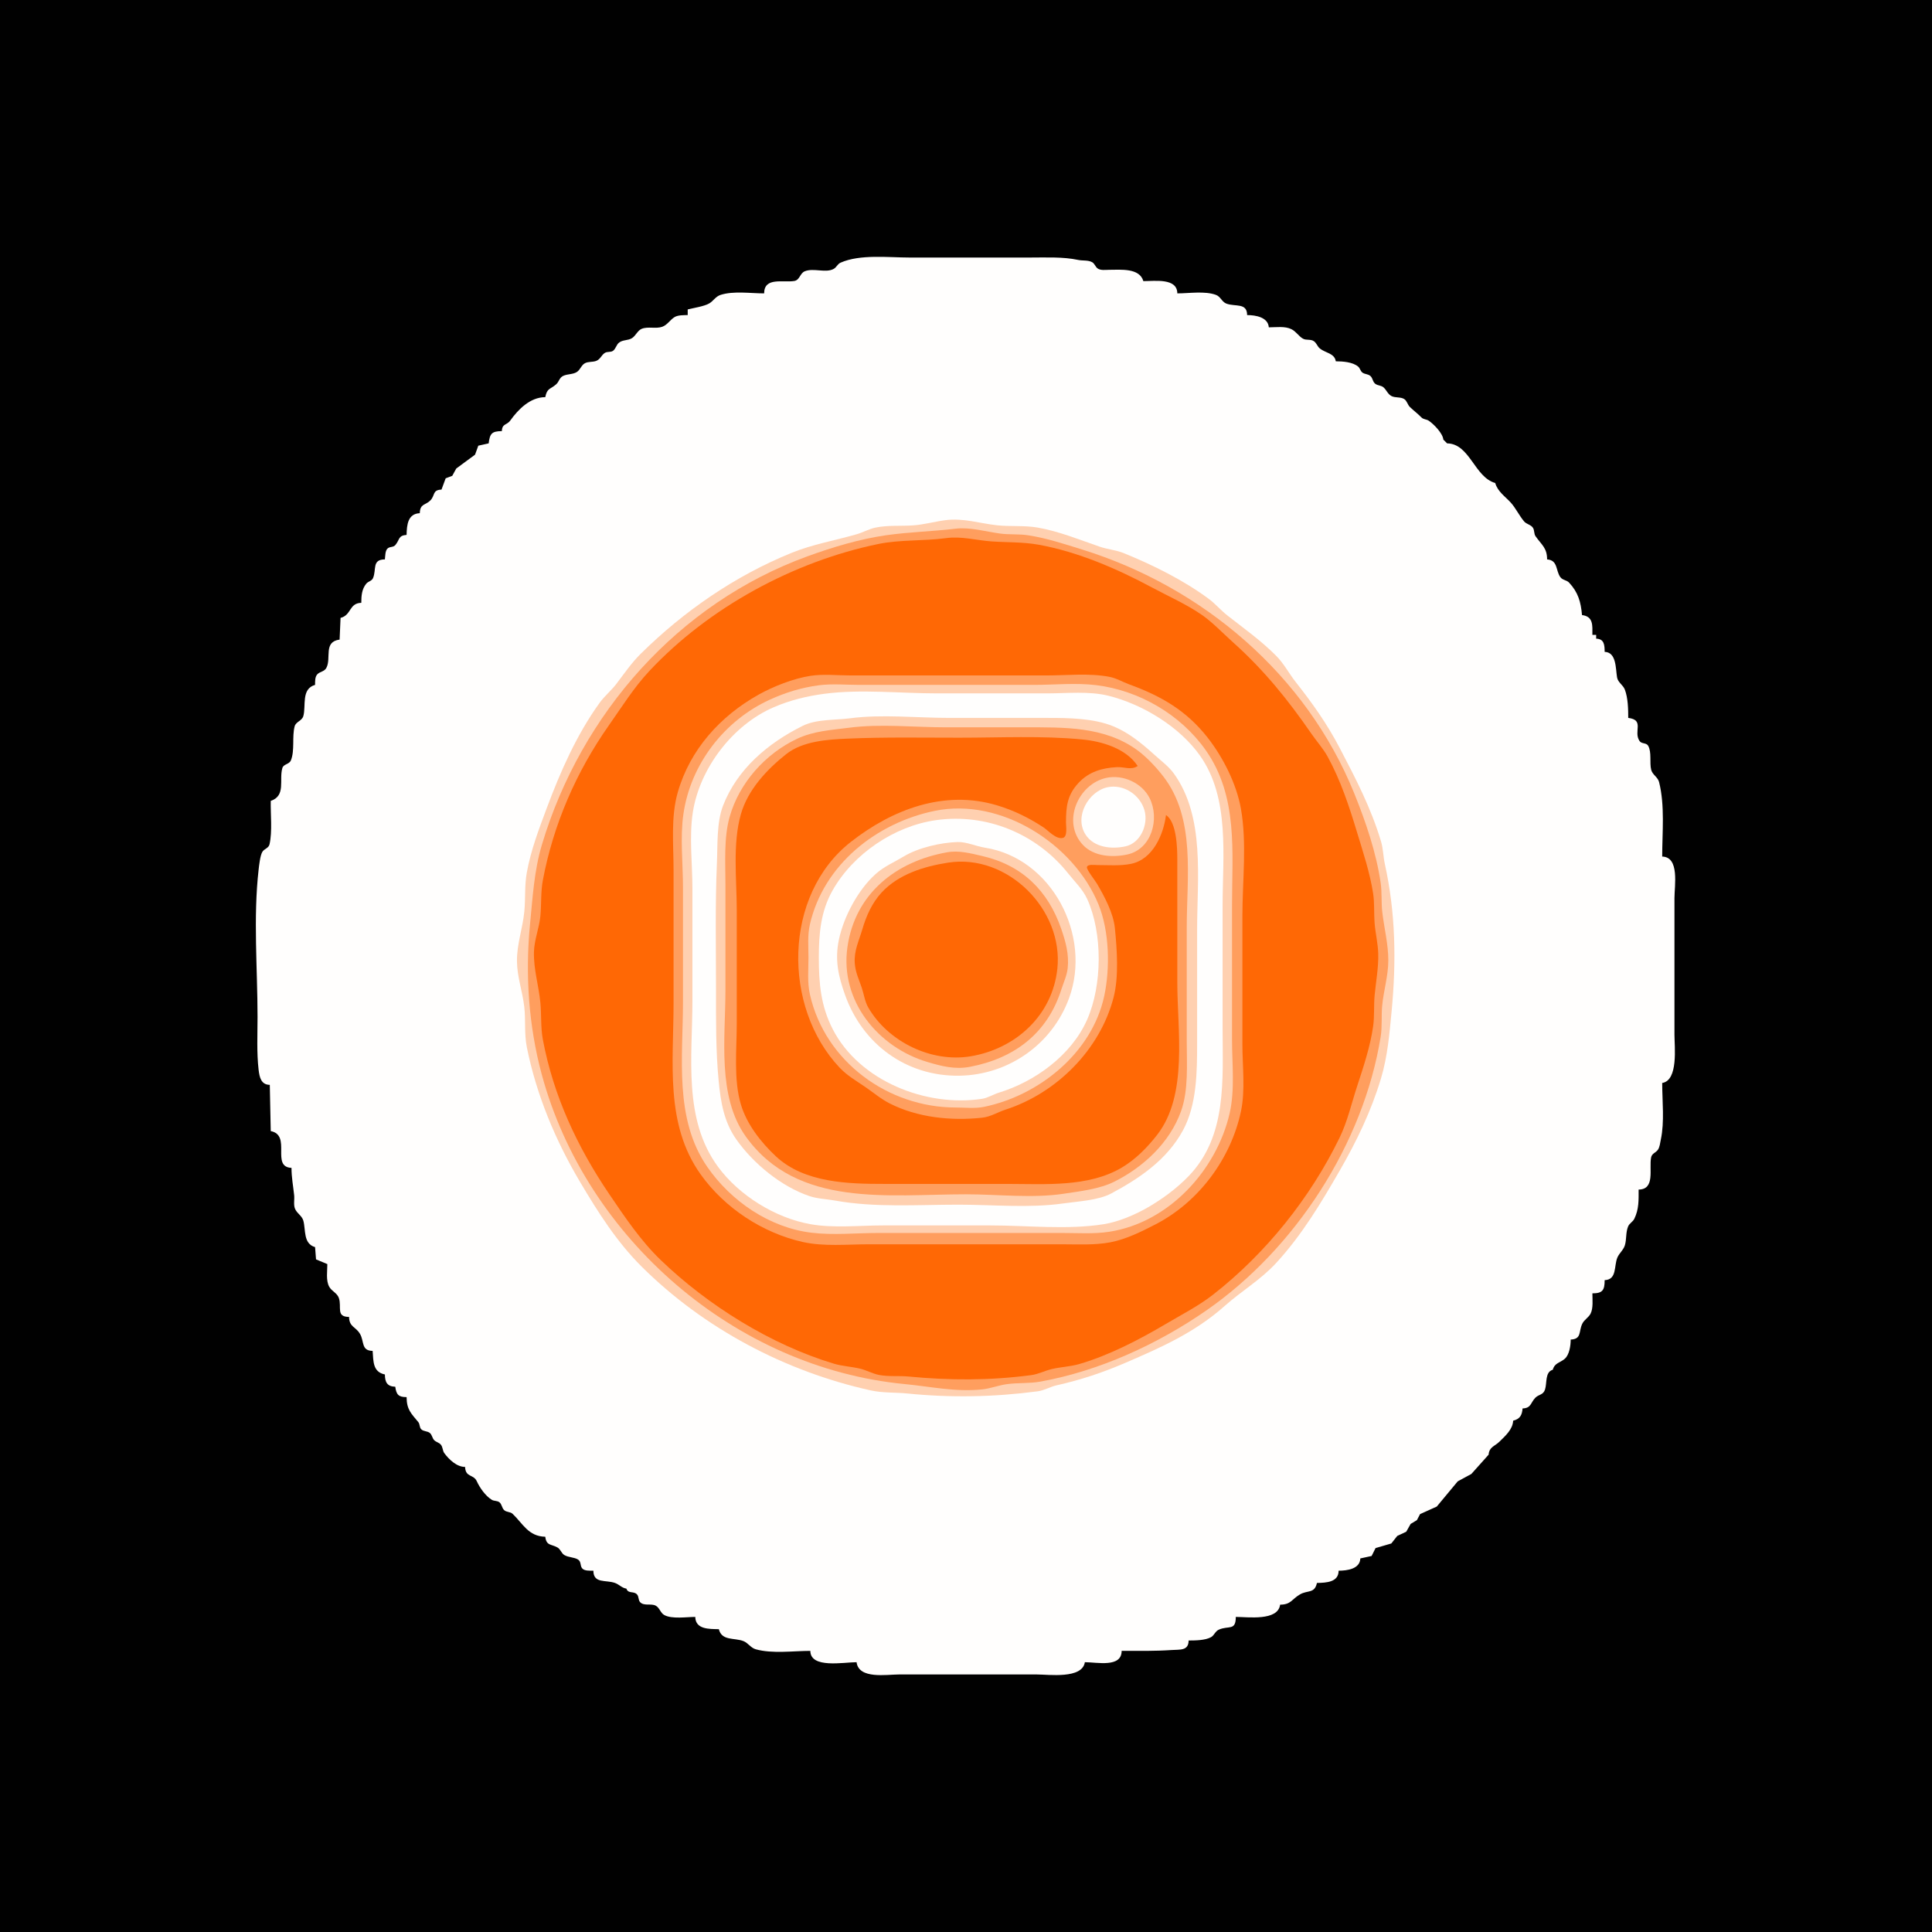 <?xml version="1.0" standalone="yes"?>
<svg xmlns="http://www.w3.org/2000/svg" width="2048" height="2048">
<path style="fill:#010101; stroke:none;" d="M0 0L0 2048L2048 2048L2048 0L0 0z"/>
<path style="fill:#fffefd; stroke:none;" d="M810 311C795.651 311 777.838 308.223 764 312.545C758.508 314.261 756.319 319.028 751.741 321.682C746.478 324.732 735.131 326.474 729 328L729 334C724.932 334.084 718.848 333.928 715.259 336.022C710.466 338.82 707.516 344.399 702 346.397C695.299 348.825 686.844 345.802 680.129 348.603C675.909 350.364 673.89 355.882 669.999 358.401C665.712 361.176 660.111 359.977 656.059 363.317C653.23 365.648 652.639 370.048 649.687 371.972C647.166 373.615 643.838 372.47 641.263 374.028C637.46 376.328 636.525 380.856 631.985 382.576C628.21 384.005 623.585 383.124 620.054 385.028C616.287 387.059 615.231 391.672 611.812 394.106C607.7 397.034 601.668 396.271 597.058 398.424C592.807 400.409 592.765 404.562 589.525 407.411C583.147 413.021 580.036 411.087 578 421C561.88 421.044 549.22 434.186 540.992 445.683C537.232 450.935 532.267 448.768 532 457C521.189 457.089 519.302 459.7 518 470L507.028 472.434L503.566 481.977L483.653 496.652L479.412 504.397L472.433 507.027L468 519C458.212 519.318 461.365 525.176 456.258 530.397C450.856 535.918 445.33 533.57 445 544C432.354 544.553 431.222 556.225 431 567C421.961 567.746 423.944 571.894 419.157 577.682C417.03 580.254 413.832 579.326 411.318 581.027C408.14 583.177 408.436 589.551 408 593C394.034 593.049 399.326 603.741 395.397 612.853C394.076 615.915 390.287 616.262 388.26 618.723C383.428 624.589 383.001 631.801 383 639C369.832 639.382 372.704 652.053 361 655L360 678C342.499 680.33 351.465 697.657 345.972 707.956C343.806 712.019 339.484 711.722 336.564 714.588C333.726 717.374 334.03 722.352 334 726C319.056 730.246 324.58 748.18 321.566 758.995C320.085 764.311 313.672 764.844 312.318 770.019C309.431 781.055 312.614 795.367 308.397 805.945C306.648 810.331 300.593 809.792 299.318 814.144C295.61 826.796 303.358 843.439 287 849C286.71 863.057 288.81 881.274 285.721 894.906C284.718 899.336 280.076 899.578 278.027 903.144C275.759 907.09 274.66 917.333 274.129 922C268.339 972.844 273 1026.8 273 1078C273 1096.28 272.006 1115.86 274.13 1134C275.098 1142.27 276.941 1149.9 286 1150L287 1199C309.371 1203.4 286.868 1237.03 309 1238C309 1248.03 310.77 1257.13 311.826 1267C312.305 1271.47 311.03 1276.73 312.603 1281C314.473 1286.07 320.104 1288.65 321.566 1294C324.222 1303.71 321.304 1318.39 334 1322L335 1335L347 1340C347 1347.31 345.316 1357.35 348.988 1364C351.66 1368.83 357.368 1370.56 359.231 1376C362.486 1385.52 355.837 1395.95 370 1396C370.234 1406.92 377.168 1406.24 381.686 1414.09C386.243 1422.02 382.76 1431.85 395 1432C395.882 1443.17 395.087 1454.3 408 1457C408.068 1465.07 410.328 1469.74 419 1470C420.149 1478.49 422.518 1480.99 431 1481C431.11 1494.3 435.849 1498.28 443.397 1507.46C445.255 1509.72 444.483 1513.11 446.603 1515.15C449.02 1517.46 452.97 1516.91 455.567 1518.94C458.056 1520.88 458.108 1524.46 460.314 1526.69C462.324 1528.71 465.347 1529.13 467.231 1531.31C469.547 1533.99 469.035 1537.77 471.023 1540.44C476.169 1547.35 484.216 1554.99 493 1555C493.498 1566.4 501.916 1562.51 505.401 1570.15C508.507 1576.96 514.445 1585.6 521.274 1589.82C523.835 1591.41 527.206 1590.57 529.567 1592.6C532.024 1594.72 532.001 1598.41 534.314 1600.68C536.888 1603.21 540.893 1602.35 543.401 1604.74C554.398 1615.22 560.078 1628.63 578 1629C579.214 1638.68 584.058 1636.6 590.826 1640.32C594.298 1642.23 595.006 1646.53 598.284 1648.45C602.708 1651.05 608.669 1650.62 612.721 1653.18C616.248 1655.4 614.799 1659.56 617.024 1662.41C619.408 1665.46 625.562 1664.97 629 1665C629.049 1678.98 642.306 1674.48 652 1678.03C656.463 1679.67 659.145 1683.25 664 1684C665.956 1689.89 671.881 1686.16 675.397 1690.32C677.377 1692.66 676.466 1696.2 678.603 1698.41C682.743 1702.7 690.154 1699.52 694.982 1702.03C699.276 1704.26 700.019 1709.69 704.108 1711.97C712.235 1716.51 727.923 1714 737 1714C737.321 1727.3 751.541 1726.78 762 1727C765.176 1739.6 778.182 1735.88 788 1739.6C793.017 1741.5 795.786 1746.8 801.089 1748.29C818.629 1753.23 840.895 1750 859 1750C859.067 1768.97 894.334 1762 908 1762C910.293 1780.28 939.871 1775 953 1775L1099 1775C1111.83 1775 1147.22 1780.02 1150 1762C1163.02 1762 1188.94 1768.06 1189 1750C1206.7 1750 1224.37 1750.3 1242 1749.09C1250.84 1748.48 1259.88 1750.09 1260 1739C1266.93 1738.98 1277.5 1738.92 1283.7 1735.49C1287.17 1733.57 1288.09 1729.26 1292 1727.51C1302.46 1722.86 1309.99 1729.12 1310 1714C1322.77 1714 1354.65 1718.62 1357 1701C1368.51 1700.99 1369.06 1695.38 1378 1690.15C1386.13 1685.39 1393.54 1689.49 1396 1678C1406.15 1677.79 1418.96 1677.18 1419 1665C1428.1 1665 1441.64 1663.13 1442 1652L1453.97 1649.4L1458.15 1641.02L1474.85 1636.15L1481.15 1628.15L1490.68 1623.68L1495.32 1615.43L1501.98 1611.41L1505.32 1605.02L1523.03 1597.03L1545.23 1570.31L1559.7 1562.46L1578 1542C1578.62 1533.77 1584.41 1533.18 1589.42 1528.28C1595.64 1522.18 1603.6 1515.21 1604 1506C1611.26 1504.17 1613.43 1500.13 1614 1493C1623.34 1492.7 1622.33 1486.87 1627.6 1481.6C1631.2 1478 1635.87 1478.83 1637.77 1473C1640.07 1465.95 1637.58 1454.44 1646 1452C1648.11 1444.54 1653.71 1444.71 1658.68 1440.4C1663.69 1436.07 1665 1426.16 1665 1420C1676.87 1419.45 1673.27 1411.46 1677.3 1403.17C1679.37 1398.93 1683.94 1396.67 1686.07 1392.54C1689.06 1386.7 1688 1377.39 1688 1371C1698.84 1371 1700.99 1367.63 1701 1357C1714.26 1356.57 1710.73 1341.79 1714.51 1333C1716.54 1328.3 1720.94 1325.03 1722.45 1320C1724.36 1313.64 1723.23 1306.35 1725.89 1300.05C1727.31 1296.68 1730.87 1295.22 1732.45 1291.95C1737.44 1281.68 1737 1272.2 1737 1261C1754.81 1260.84 1747.92 1239.18 1750.23 1227.02C1751.07 1222.61 1755.03 1222.11 1757.4 1218.86C1759.38 1216.13 1759.85 1211.27 1760.54 1208C1764.57 1189.14 1762 1167.23 1762 1148C1779.27 1145.25 1775 1109.29 1775 1097L1775 952C1775 938.835 1780.59 908.437 1762 908C1762 882.379 1764.99 853.966 1758.68 829C1757.36 823.756 1751.64 821.245 1750.32 816C1748.42 808.468 1751.04 797.424 1747.14 790.573C1745.17 787.115 1740.22 788.762 1738.03 785.566C1731.1 775.488 1743.71 763.252 1726 761C1726 751.67 1725.75 739.806 1722.4 731C1720.5 726.004 1715.07 723.526 1714.14 718C1712.56 708.531 1713.56 691.408 1701 691C1700.94 683.658 1700.58 677.279 1692 677L1692 673L1688 673C1688 663.031 1689.18 653.52 1677 652C1675.79 638.085 1672.85 627.804 1663.26 617.563C1660.67 614.789 1656.37 615.068 1654.01 611.775C1648.94 604.711 1651.63 593.878 1640 593C1639.99 580.813 1634.22 577.607 1627.82 568.541C1625.87 565.778 1626.76 562.181 1624.97 559.46C1622.78 556.118 1618.11 555.699 1615.59 552.701C1610.42 546.547 1606.6 538.376 1601.4 532.684C1595.48 526.204 1587.57 521.089 1585 512C1562.98 505.785 1558.05 470.282 1534 470L1530 466C1529.4 459.353 1520.03 449.741 1514.59 446.013C1512.13 444.33 1508.97 444.749 1506.76 442.486C1502.76 438.389 1498.54 435.31 1494.55 431.44C1492.06 429.033 1491.54 424.998 1488.54 423.027C1484.78 420.558 1479.17 421.942 1475.09 419.864C1470.97 417.767 1469.83 413.411 1466.53 410.588C1464.13 408.529 1460.72 408.794 1458.15 407.062C1455.03 404.96 1455.36 400.953 1452.68 398.564C1450.29 396.428 1446.84 396.802 1444.31 395.012C1442.05 393.407 1441.78 390.365 1439.69 388.599C1433.85 383.676 1423.26 383.02 1416 383C1414.75 374.42 1404.91 374.133 1399.14 369.451C1396.5 367.302 1395.64 363.735 1392.86 361.742C1389.29 359.193 1384.77 361.045 1381.14 358.973C1376.68 356.423 1374 351.482 1369 348.969C1362.08 345.49 1352.51 347 1345 347C1344.22 336.249 1331 334.006 1322 334C1321.95 320.652 1309.56 325.385 1300.05 321.852C1295.31 320.09 1293.85 314.404 1289 312.603C1277.29 308.253 1260.33 311 1248 311C1247.94 294.502 1224.29 298 1212 298C1207.96 283.841 1187.88 286 1176 286C1172.13 286 1166.55 286.977 1163.3 284.397C1161.05 282.609 1160.41 279.538 1157.86 278.024C1153.63 275.522 1147.64 276.542 1143 275.545C1126.91 272.089 1108.51 273 1092 273L964 273C941.923 273 911.622 269.281 891.058 278.438C887.759 279.906 886.831 283.274 883.857 284.973C875.411 289.798 862.33 283.702 853.044 287.589C847.878 289.751 847.878 296.883 841.96 297.852C829.858 299.834 810.159 293.365 810 311z"/>
<path style="fill:#ffd0b0; stroke:none;" d="M1002 551.424C990.651 552.933 979.451 556.126 968 556.911C954.88 557.81 940.89 556.574 928 559.286C920.975 560.765 914.804 564.408 908 566.363C885.181 572.921 861.202 577.053 839 586.093C779.06 610.501 725.217 647.632 679.171 693.05C669.404 702.684 661.635 714.126 653.367 724.961C647.998 731.995 640.888 737.732 635.634 745C611.224 778.769 593.933 818.215 579.441 857C571.169 879.141 562.688 901.404 558.424 925C555.973 938.568 557.13 952.351 555.83 966C554.118 983.975 547.816 1000.7 548.004 1019C548.173 1035.44 553.8 1050.82 555.714 1067C557.403 1081.26 555.61 1095.8 558.449 1110C568.553 1160.53 588.865 1209.05 614.927 1253C633.772 1284.78 653.728 1316.38 680.209 1342.7C746.27 1408.37 832.433 1453.83 923 1473.88C935.824 1476.72 948.997 1475.86 962 1477.17C1008.41 1481.83 1053.68 1480.95 1100 1474.84C1107.11 1473.9 1113.1 1470.07 1120 1468.51C1145.82 1462.7 1168.66 1455.08 1193 1444.62C1231.19 1428.21 1266.79 1412.35 1298.18 1384.39C1315.96 1368.56 1336.35 1356.67 1352.7 1338.91C1380.1 1309.15 1400.18 1275.5 1420.08 1241C1438.01 1209.93 1453.61 1177.7 1463.96 1143C1470.9 1119.73 1472.89 1095.93 1475.17 1072C1480.21 1019.01 1479.44 967.854 1468.02 916C1466.27 908.094 1466.28 899.781 1463.96 892C1453.39 856.562 1437.12 825.365 1420.19 793C1406.7 767.232 1391.52 745.862 1373.52 723C1366.39 713.944 1361 703.417 1352.81 695.184C1336.84 679.116 1318.86 666.35 1301.04 652.391C1294.03 646.903 1288.27 639.917 1281 634.556C1254.31 614.87 1221.63 598.657 1191 586.258C1182.96 583.002 1174.16 582.388 1166 579.592C1144.53 572.238 1122.44 563.155 1100 559.25C1085.8 556.778 1071.26 558.354 1057 556.826C1038.3 554.824 1021.19 548.874 1002 551.424z"/>
<path style="fill:#ff9e5e; stroke:none;" d="M1013 560.428C988.532 563.35 963.357 563.931 939 567.428C910.965 571.454 882.509 580.065 856 589.695C718.81 639.535 616.206 756.374 574.57 895C566.139 923.073 564.671 951.124 561.83 980C556.641 1032.75 560.397 1087.57 574.289 1139C621.388 1313.36 779.866 1450.05 959 1467.17C987.128 1469.86 1012.28 1475.7 1041 1472.83C1049.83 1471.95 1058.25 1468.55 1067 1467.3C1078.91 1465.6 1091.11 1466.7 1103 1464.54C1165.31 1453.23 1227.1 1425.02 1279 1388.96C1372.92 1323.71 1445.27 1212.61 1463.56 1099C1465.34 1087.96 1464.12 1077.04 1465.17 1066C1466.71 1049.87 1471.66 1034.31 1471.66 1018C1471.66 1000.81 1467.3 984.01 1465.29 967C1464.07 956.72 1465.05 946.322 1463.57 936C1458.97 903.987 1447.66 870.895 1435.55 841C1384.49 714.973 1274.84 622.176 1147 582.491C1128.07 576.614 1109.86 570.535 1090 567.439C1080.15 565.903 1069.89 566.921 1060 565.575C1044.9 563.52 1028.28 558.604 1013 560.428z"/>
<path style="fill:#ff6805; stroke:none;" d="M1003 570.425C979.383 573.64 954.125 571.897 931 576.666C840.925 595.241 751.206 644.14 688.329 711.286C672.009 728.714 659.021 749.568 645.367 769C610.933 818.003 586.642 873.71 575.46 933C573.087 945.583 574.034 958.347 572.83 971C571.619 983.731 566.33 996.344 566.015 1009C565.547 1027.78 571.068 1044.5 572.83 1063C574.068 1076 573.034 1089.05 575.46 1102C586.659 1161.77 612.14 1216.17 645.949 1266C662.429 1290.29 679.155 1315.2 700.325 1335.62C750.135 1383.68 817.372 1425.6 884 1445.56C893.151 1448.3 902.764 1448.64 912 1450.9C918.833 1452.57 925.094 1456.24 932 1457.53C942.281 1459.46 952.682 1458.19 963 1459.17C1006.94 1463.35 1049.04 1463.49 1093 1457.71C1100.78 1456.69 1107.46 1453.01 1115 1451.24C1124.54 1448.99 1134.55 1448.7 1144 1445.96C1175.57 1436.81 1207.87 1419.99 1236 1403.34C1252.84 1393.38 1270.4 1384.48 1285.91 1372.37C1341.88 1328.64 1389.02 1269.8 1420.02 1206C1428.5 1188.55 1432.73 1169.3 1438.75 1151C1445.41 1130.76 1452.52 1109.28 1455.57 1088C1457.12 1077.2 1456.13 1065.9 1457.17 1055C1458.58 1040.25 1461.35 1025.88 1460.99 1011C1460.71 999.959 1457.9 989.009 1457.09 978C1456.34 967.842 1457.13 957.025 1455.56 947C1452.1 924.824 1444.87 903.227 1438.44 882C1430.17 854.674 1421.08 827.104 1407.33 802.039C1402.74 793.671 1395.69 785.819 1390.24 777.911C1365.35 741.829 1339.87 710.254 1307 680.83C1296.37 671.312 1285.59 659.828 1273.91 651.727C1257.94 640.65 1238.2 631.907 1221 622.676C1184.04 602.842 1142.7 584.961 1101 577.424C1084.44 574.431 1067.72 575.084 1051 573.911C1034.87 572.779 1019.35 568.2 1003 570.425z"/>
<path style="fill:#ff9e5e; stroke:none;" d="M859 716.439C841.033 719.245 819.828 727.559 804 736.424C763.62 759.038 731.42 794.47 718.427 840C710.957 866.179 714 895.064 714 922L714 1064C714 1125.87 704.689 1191.69 742.789 1245C768.202 1280.56 808.357 1307.02 851 1316.57C873.319 1321.58 898.235 1319 921 1319L1044 1319L1125 1319C1142.09 1319 1160.16 1320.1 1177 1316.91C1193.54 1313.77 1210.25 1305.43 1225 1297.82C1270.58 1274.29 1304.78 1228.45 1315.48 1178C1320.24 1155.59 1317 1129.82 1317 1107L1317 971C1317 934.167 1321.92 893.297 1315.38 857C1310.67 830.806 1296.51 802.859 1280.24 782.039C1257.64 753.123 1230.74 737.754 1197 725.456C1189.91 722.87 1183.52 718.907 1176 717.461C1154.55 713.339 1130.78 716 1109 716L986 716L902 716C888.041 716 872.799 714.284 859 716.439z"/>
<path style="fill:#ffd0b0; stroke:none;" d="M868 726.424C849.826 728.818 832.645 734.049 816 741.691C767.811 763.814 732.042 809.971 724.428 863C720.834 888.033 724 915.7 724 941L724 1062C724 1120.59 714.446 1185.99 749.774 1237C774.937 1273.33 815.607 1301.26 860 1306.71C882.997 1309.54 907.822 1307 931 1307L1044 1307L1126 1307C1142.55 1307 1159.61 1308.24 1176 1305.7C1239.12 1295.93 1289.67 1240.39 1303.5 1180C1309.18 1155.23 1306 1127.27 1306 1102L1306 960C1306 903.178 1312.7 844.187 1277.96 795C1251.39 757.384 1207.59 731.885 1162 726.286C1140.61 723.66 1117.55 726 1096 726L994 726L911 726C896.917 726 881.967 724.585 868 726.424z"/>
<path style="fill:#fffefd; stroke:none;" d="M874 735.424C855.378 737.869 837.474 742.223 820 749.785C776.656 768.542 741.723 814.366 734.439 861C730.409 886.801 734 915.873 734 942L734 1061C734 1120.02 723.891 1186.28 761.105 1236.83C783.477 1267.22 821.712 1291 859 1297.67C883.659 1302.08 911.002 1299 936 1299L1050 1299C1088.93 1299 1131.54 1303.84 1170 1297.7C1185.7 1295.2 1203.41 1287.64 1217 1279.75C1232.41 1270.8 1247.31 1259.83 1259.83 1246.91C1301.05 1204.4 1296 1144.52 1296 1090L1296 960C1296 908.063 1303.99 846.126 1272.08 801.039C1250.34 770.319 1211.22 746.527 1175 737.529C1154.45 732.423 1131.01 735 1110 735L993 735C954.299 735 912.346 730.39 874 735.424z"/>
<path style="fill:#ffd0b0; stroke:none;" d="M901 761.424C885.19 763.506 865.527 762.185 851 769.377C814.486 787.456 781.58 814.99 766.468 854C759.537 871.889 760.791 896.038 759.961 915C758.01 959.541 759 1004.37 759 1049C759 1081.48 758.704 1113.69 761.83 1146C763.973 1168.14 767.379 1189.26 780.637 1208C798.652 1233.47 828.154 1257.78 858 1267.9C866.523 1270.79 876.172 1271.03 885 1272.61C927.861 1280.33 972.571 1277 1016 1277C1052.28 1277 1091.06 1280.82 1127 1275.7C1142.54 1273.48 1164.09 1272.53 1178 1265.1C1208.32 1248.89 1237.24 1229.19 1254.1 1198C1268.74 1170.91 1269 1135.96 1269 1106L1269 985C1269 931.447 1277.58 866.054 1244.36 820.001C1238.93 812.467 1230.99 806.645 1224.18 800.485C1208.86 786.616 1192.44 773.13 1172 767.036C1150.03 760.486 1123.75 761 1101 761L1006 761C971.838 761 934.849 756.967 901 761.424z"/>
<path style="fill:#ff9e5e; stroke:none;" d="M900 771.424C881.03 773.916 862.661 774.81 845 783.12C811.306 798.972 783.616 829.861 773.428 866C767.199 888.099 769 914.214 769 937L769 1050C769 1099.86 759.93 1162.18 790.746 1205C845.241 1280.72 942.272 1266 1024 1266C1057.39 1266 1094.28 1270.42 1127.29 1265.45C1144.32 1262.88 1165.54 1260.44 1181 1252.73C1212.03 1237.26 1239.96 1211.29 1251.91 1178C1260.03 1155.4 1258 1127.7 1258 1104L1258 983C1258 929.92 1267.66 867.605 1233.11 823C1225.48 813.143 1215.15 802.061 1205 794.789C1170.25 769.901 1127.75 771 1087 771L1003 771C969.482 771 933.214 767.062 900 771.424z"/>
<path style="fill:#ff6805; stroke:none;" d="M1236 864C1233.42 884.418 1222.22 910.961 1199 915.685C1187.3 918.066 1174.87 917 1163 917C1160.64 917 1152.74 915.773 1152.18 919.225C1151.74 921.901 1161.22 933.89 1163.01 937C1171 950.849 1180.2 967.742 1181.83 984C1184.06 1006.28 1186.13 1035.19 1180.52 1057C1166.14 1112.93 1119.81 1158.82 1066 1176.22C1057.45 1178.98 1050.2 1183.84 1041 1184.83C1008.23 1188.34 972.514 1184.7 943 1169.63C933.478 1164.76 925.721 1158.04 917 1152.09C907.627 1145.7 898.106 1140.27 890.184 1131.91C829.313 1067.69 830.003 948.734 902 892.389C945.991 857.961 1001.09 836.877 1057 853.72C1074.72 859.058 1090.6 866.869 1106 876.965C1111.17 880.354 1119.48 890.123 1126.77 888.184C1131.83 886.839 1130 875.818 1130 872C1130 855.24 1131.23 842.891 1143.17 830.015C1154.29 818.026 1168.25 814.018 1184 813.209C1191.84 812.806 1198.92 816.655 1206 812C1193.49 793.252 1168.19 785.856 1147 783.83C1104.08 779.729 1060.14 782 1017 782C977.681 782 938.231 781.243 899 782.961C877.516 783.901 851.055 785.408 833.286 799.506C812.856 815.715 792.793 837.163 785.392 863C776.374 894.481 781 932.492 781 965L781 1085C781 1112.44 777.456 1144.46 785.44 1171C791.741 1191.94 806.709 1210.97 822.325 1225.61C852.605 1254 899.217 1255 938 1255L1068 1255C1107.49 1255 1153.5 1258.72 1189 1237.78C1203.63 1229.14 1216.2 1216.37 1226.61 1203C1259.57 1160.69 1248 1092.05 1248 1042L1248 911C1248 898.907 1247.32 871.277 1236 864z"/>
<path style="fill:#ffd0b0; stroke:none;" d="M1173 824.518C1142.62 830.96 1125.15 871.84 1148.18 895.907C1159.81 908.049 1179.44 909.154 1195 905.789C1220.84 900.2 1229.6 867.889 1218.62 846C1210.58 829.968 1190.44 820.819 1173 824.518z"/>
<path style="fill:#fffefd; stroke:none;" d="M1174 834.518C1153.94 838.774 1138.29 865.746 1150.86 884.896C1159.79 898.513 1178.36 900.372 1193 897.181C1209.09 893.673 1217.47 874.004 1213.21 859C1208.51 842.431 1191 830.913 1174 834.518z"/>
<path style="fill:#ffd0b0; stroke:none;" d="M991 859.515C929.238 872.151 873.09 916.334 858.5 980C855.902 991.337 857 1003.45 857 1015C857 1027.81 855.695 1041.42 858.514 1054C874.556 1125.63 941.73 1174 1013 1174C1022.71 1174 1033.46 1175.29 1043 1173.33C1101.29 1161.41 1157.44 1116.27 1170.49 1056C1176.91 1026.36 1175.98 987.218 1164.55 959C1138.55 894.82 1061.14 845.163 991 859.515z"/>
<path style="fill:#fffefd; stroke:none;" d="M992 869.428C947.999 875.729 904.444 905.035 882.441 944.089C869.88 966.384 868 990.119 868 1015C868 1042.18 869.99 1066.12 882.649 1090.83C910.894 1145.96 981.787 1173.81 1041 1164.79C1047.14 1163.85 1053.03 1160.03 1059 1158.21C1096.87 1146.62 1135.68 1118.74 1152.35 1081C1168.49 1044.48 1169.01 989.482 1152.48 953C1147.85 942.782 1139.23 934.615 1132.39 925.996C1099.03 883.978 1045.87 861.714 992 869.428z"/>
<path style="fill:#ffd0b0; stroke:none;" d="M1015 892.595C997.029 893.159 973.311 898.621 958 907.882C947.72 914.1 937.402 918.264 928.184 926.518C909.616 943.146 894.408 971.701 889.286 996C884.747 1017.53 888.704 1034.93 895.91 1055C914.538 1106.88 960.634 1141.13 1017 1140.29C1069.14 1139.51 1115.5 1106.83 1133.3 1058C1157.52 991.594 1115.12 909.756 1044 898.561C1034.54 897.072 1024.56 892.295 1015 892.595z"/>
<path style="fill:#ff9e5e; stroke:none;" d="M1004 903.464C949.864 913.029 906.407 947.133 898.3 1004C890.175 1061 930.864 1110.19 983 1125.72C997.995 1130.19 1012.26 1133.89 1028 1130.91C1075.33 1121.92 1110.25 1095.45 1125.03 1049C1127.46 1041.35 1131.02 1034.1 1131.83 1026C1133.28 1011.47 1129.72 998.541 1125.08 985C1111.08 944.17 1083.63 917.13 1041 907.349C1028.89 904.57 1016.54 901.248 1004 903.464z"/>
<path style="fill:#ff6805; stroke:none;" d="M1005 914.439C979.689 918.382 952.579 926.563 934.468 946.184C924.443 957.044 918.206 971.057 914.14 985C910.549 997.32 905.179 1007.7 906.089 1021C906.753 1030.7 910.449 1037.99 913.484 1047C915.781 1053.82 916.754 1061.72 920.393 1068C941.473 1104.37 987.298 1126.68 1029 1119.71C1076.35 1111.8 1115.5 1076.72 1120.83 1027C1127.53 964.39 1068.08 904.612 1005 914.439z"/>
</svg>

